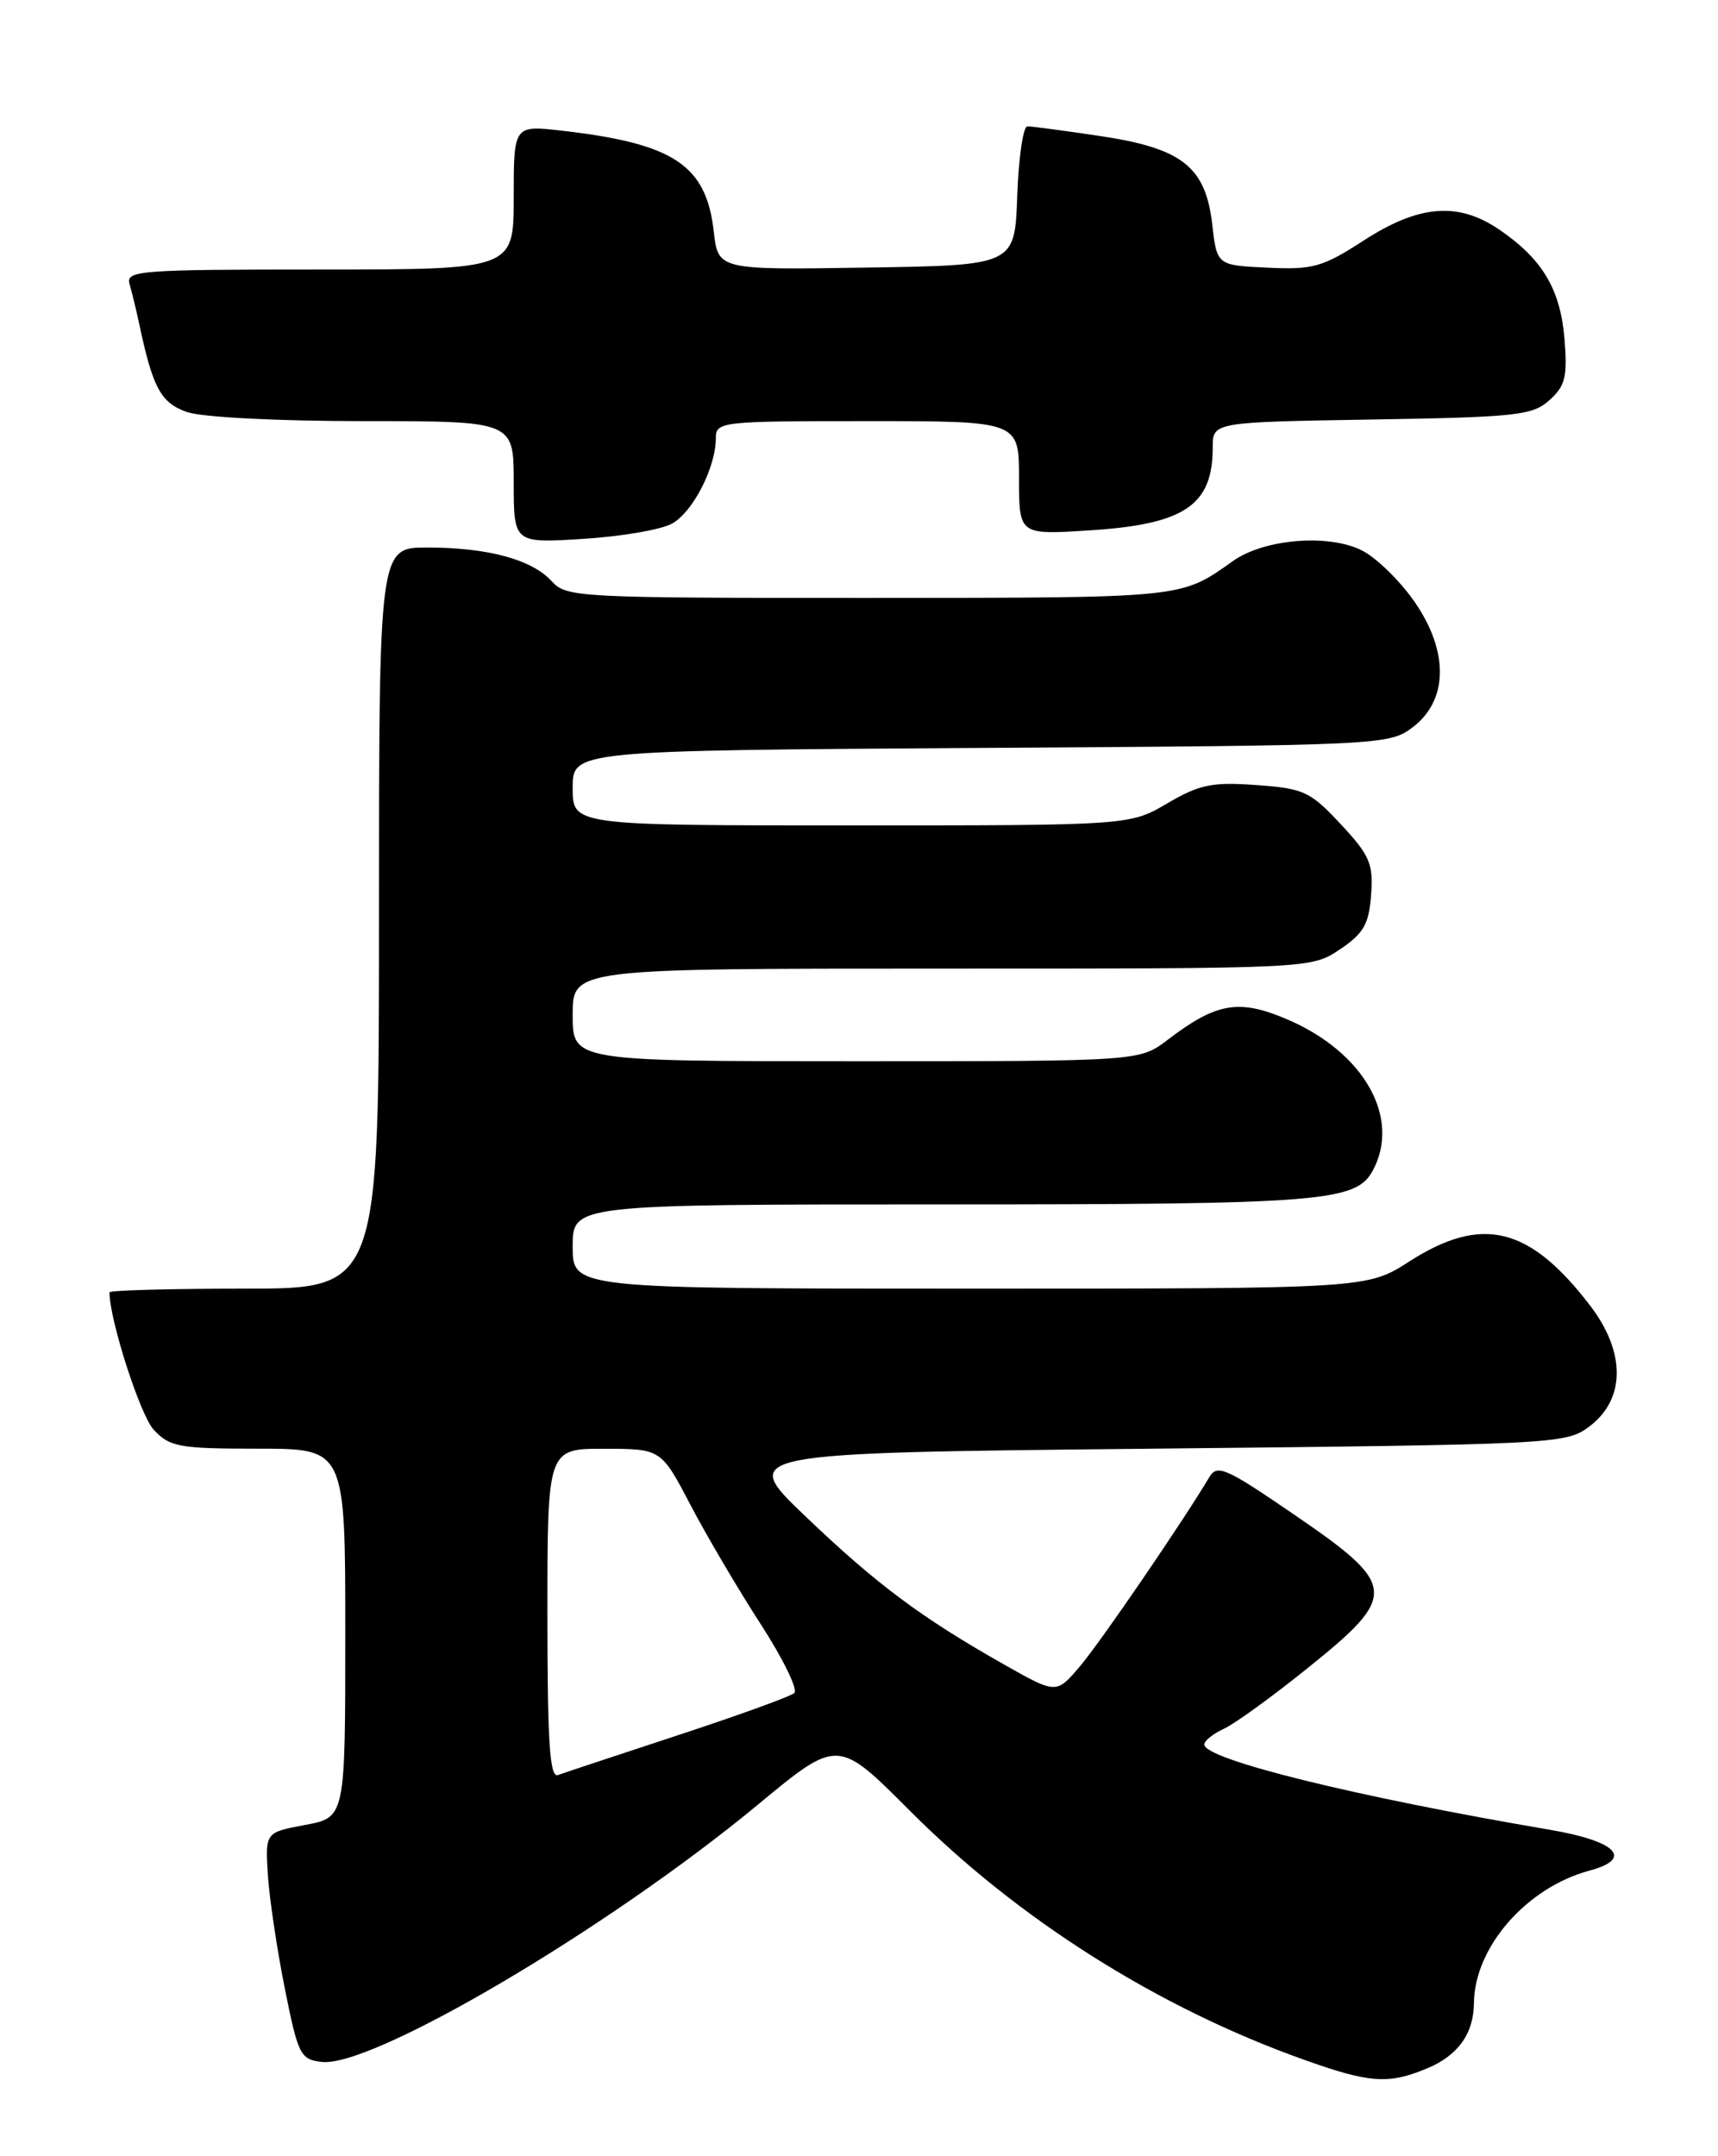 <?xml version="1.0" encoding="UTF-8" standalone="no"?>
<!DOCTYPE svg PUBLIC "-//W3C//DTD SVG 1.1//EN" "http://www.w3.org/Graphics/SVG/1.1/DTD/svg11.dtd" >
<svg xmlns="http://www.w3.org/2000/svg" xmlns:xlink="http://www.w3.org/1999/xlink" version="1.1" viewBox="0 0 204 256">
 <g >
 <path fill="currentColor"
d=" M 169.45 245.58 C 173.13 244.05 174.99 241.45 175.02 237.82 C 175.08 231.18 181.28 224.09 188.76 222.09 C 194.01 220.68 191.96 218.59 184.00 217.24 C 160.99 213.33 143.00 208.89 143.00 207.12 C 143.00 206.68 144.04 205.85 145.30 205.27 C 146.57 204.70 151.07 201.44 155.30 198.03 C 166.05 189.39 165.95 188.24 153.82 179.93 C 145.47 174.21 144.53 173.80 143.57 175.43 C 140.42 180.71 130.69 194.95 128.25 197.82 C 125.44 201.14 125.44 201.14 119.27 197.65 C 109.43 192.09 104.10 188.12 95.66 180.05 C 87.75 172.50 87.75 172.50 136.80 172.00 C 184.67 171.51 185.92 171.45 188.68 169.40 C 193.03 166.16 193.08 160.57 188.80 154.99 C 181.61 145.61 175.97 144.24 167.35 149.77 C 162.32 153.00 162.32 153.00 115.16 153.00 C 68.00 153.00 68.00 153.00 68.00 148.00 C 68.00 143.00 68.00 143.00 111.85 143.00 C 157.04 143.00 161.03 142.69 163.02 138.96 C 166.36 132.72 161.98 124.96 152.92 121.06 C 147.14 118.57 144.46 119.02 138.66 123.45 C 135.31 126.00 135.31 126.00 101.66 126.00 C 68.00 126.00 68.00 126.00 68.00 120.50 C 68.00 115.00 68.00 115.00 111.85 115.00 C 155.70 115.00 155.70 115.00 159.10 112.72 C 161.93 110.82 162.55 109.73 162.81 106.24 C 163.08 102.54 162.65 101.55 159.20 97.85 C 155.58 93.97 154.82 93.61 149.18 93.21 C 143.93 92.83 142.45 93.13 138.61 95.38 C 134.14 98.00 134.14 98.00 101.07 98.00 C 68.00 98.00 68.00 98.00 68.00 93.55 C 68.00 89.11 68.00 89.11 116.43 88.80 C 163.82 88.51 164.92 88.46 167.68 86.40 C 171.95 83.22 172.08 77.43 168.01 71.51 C 166.30 69.03 163.50 66.28 161.79 65.39 C 157.85 63.35 150.16 63.96 146.42 66.60 C 140.13 71.05 140.92 70.97 103.40 70.99 C 68.60 71.00 67.25 70.93 65.51 69.01 C 63.17 66.43 57.95 65.01 50.75 65.01 C 45.00 65.00 45.00 65.00 45.00 109.00 C 45.00 153.00 45.00 153.00 29.00 153.00 C 20.20 153.00 13.00 153.20 13.00 153.44 C 13.00 156.69 16.65 168.04 18.25 169.75 C 20.16 171.80 21.26 172.00 30.67 172.00 C 41.00 172.00 41.00 172.00 41.00 193.89 C 41.00 215.78 41.00 215.78 36.25 216.67 C 31.50 217.56 31.50 217.56 31.80 222.53 C 31.97 225.26 32.87 231.32 33.80 236.00 C 35.40 244.00 35.66 244.52 38.21 244.81 C 44.21 245.50 72.25 228.96 90.00 214.26 C 99.48 206.41 99.48 206.41 108.00 214.95 C 120.88 227.88 137.48 238.37 154.84 244.55 C 162.65 247.34 164.88 247.49 169.45 245.58 Z  M 79.83 62.15 C 82.29 60.77 85.00 55.47 85.00 52.03 C 85.00 50.06 85.57 50.00 103.00 50.00 C 121.00 50.00 121.00 50.00 121.00 56.75 C 121.00 63.50 121.00 63.50 129.25 62.98 C 140.64 62.27 144.00 60.03 144.00 53.13 C 144.00 50.12 144.00 50.12 162.90 49.81 C 180.14 49.53 181.99 49.32 184.00 47.50 C 185.88 45.80 186.14 44.72 185.77 40.21 C 185.28 34.33 183.13 30.73 178.01 27.25 C 173.15 23.94 168.50 24.31 161.97 28.53 C 157.04 31.72 155.91 32.04 150.50 31.78 C 144.50 31.50 144.50 31.50 143.94 26.61 C 143.15 19.79 140.36 17.59 130.56 16.14 C 126.36 15.51 122.50 15.00 122.00 15.00 C 121.49 15.00 120.95 18.71 120.79 23.25 C 120.50 31.50 120.50 31.50 102.88 31.77 C 85.27 32.05 85.27 32.05 84.75 27.46 C 83.86 19.60 80.01 17.04 66.75 15.52 C 61.00 14.86 61.00 14.86 61.00 23.43 C 61.00 32.00 61.00 32.00 37.93 32.00 C 16.43 32.00 14.90 32.12 15.39 33.75 C 15.67 34.71 16.19 36.85 16.54 38.50 C 18.15 46.09 19.11 47.84 22.20 48.92 C 23.97 49.54 32.95 50.00 43.15 50.00 C 61.00 50.00 61.00 50.00 61.00 57.25 C 61.00 64.50 61.00 64.50 69.25 63.98 C 73.79 63.70 78.55 62.88 79.83 62.15 Z  M 65.00 191.61 C 65.00 172.00 65.00 172.00 71.75 172.01 C 78.50 172.02 78.50 172.02 82.00 178.70 C 83.92 182.37 87.67 188.73 90.32 192.82 C 92.97 196.92 94.77 200.60 94.32 201.01 C 93.87 201.42 87.65 203.67 80.50 206.02 C 73.35 208.37 66.94 210.50 66.25 210.75 C 65.28 211.11 65.00 206.87 65.00 191.61 Z "/>
</g>
</svg>